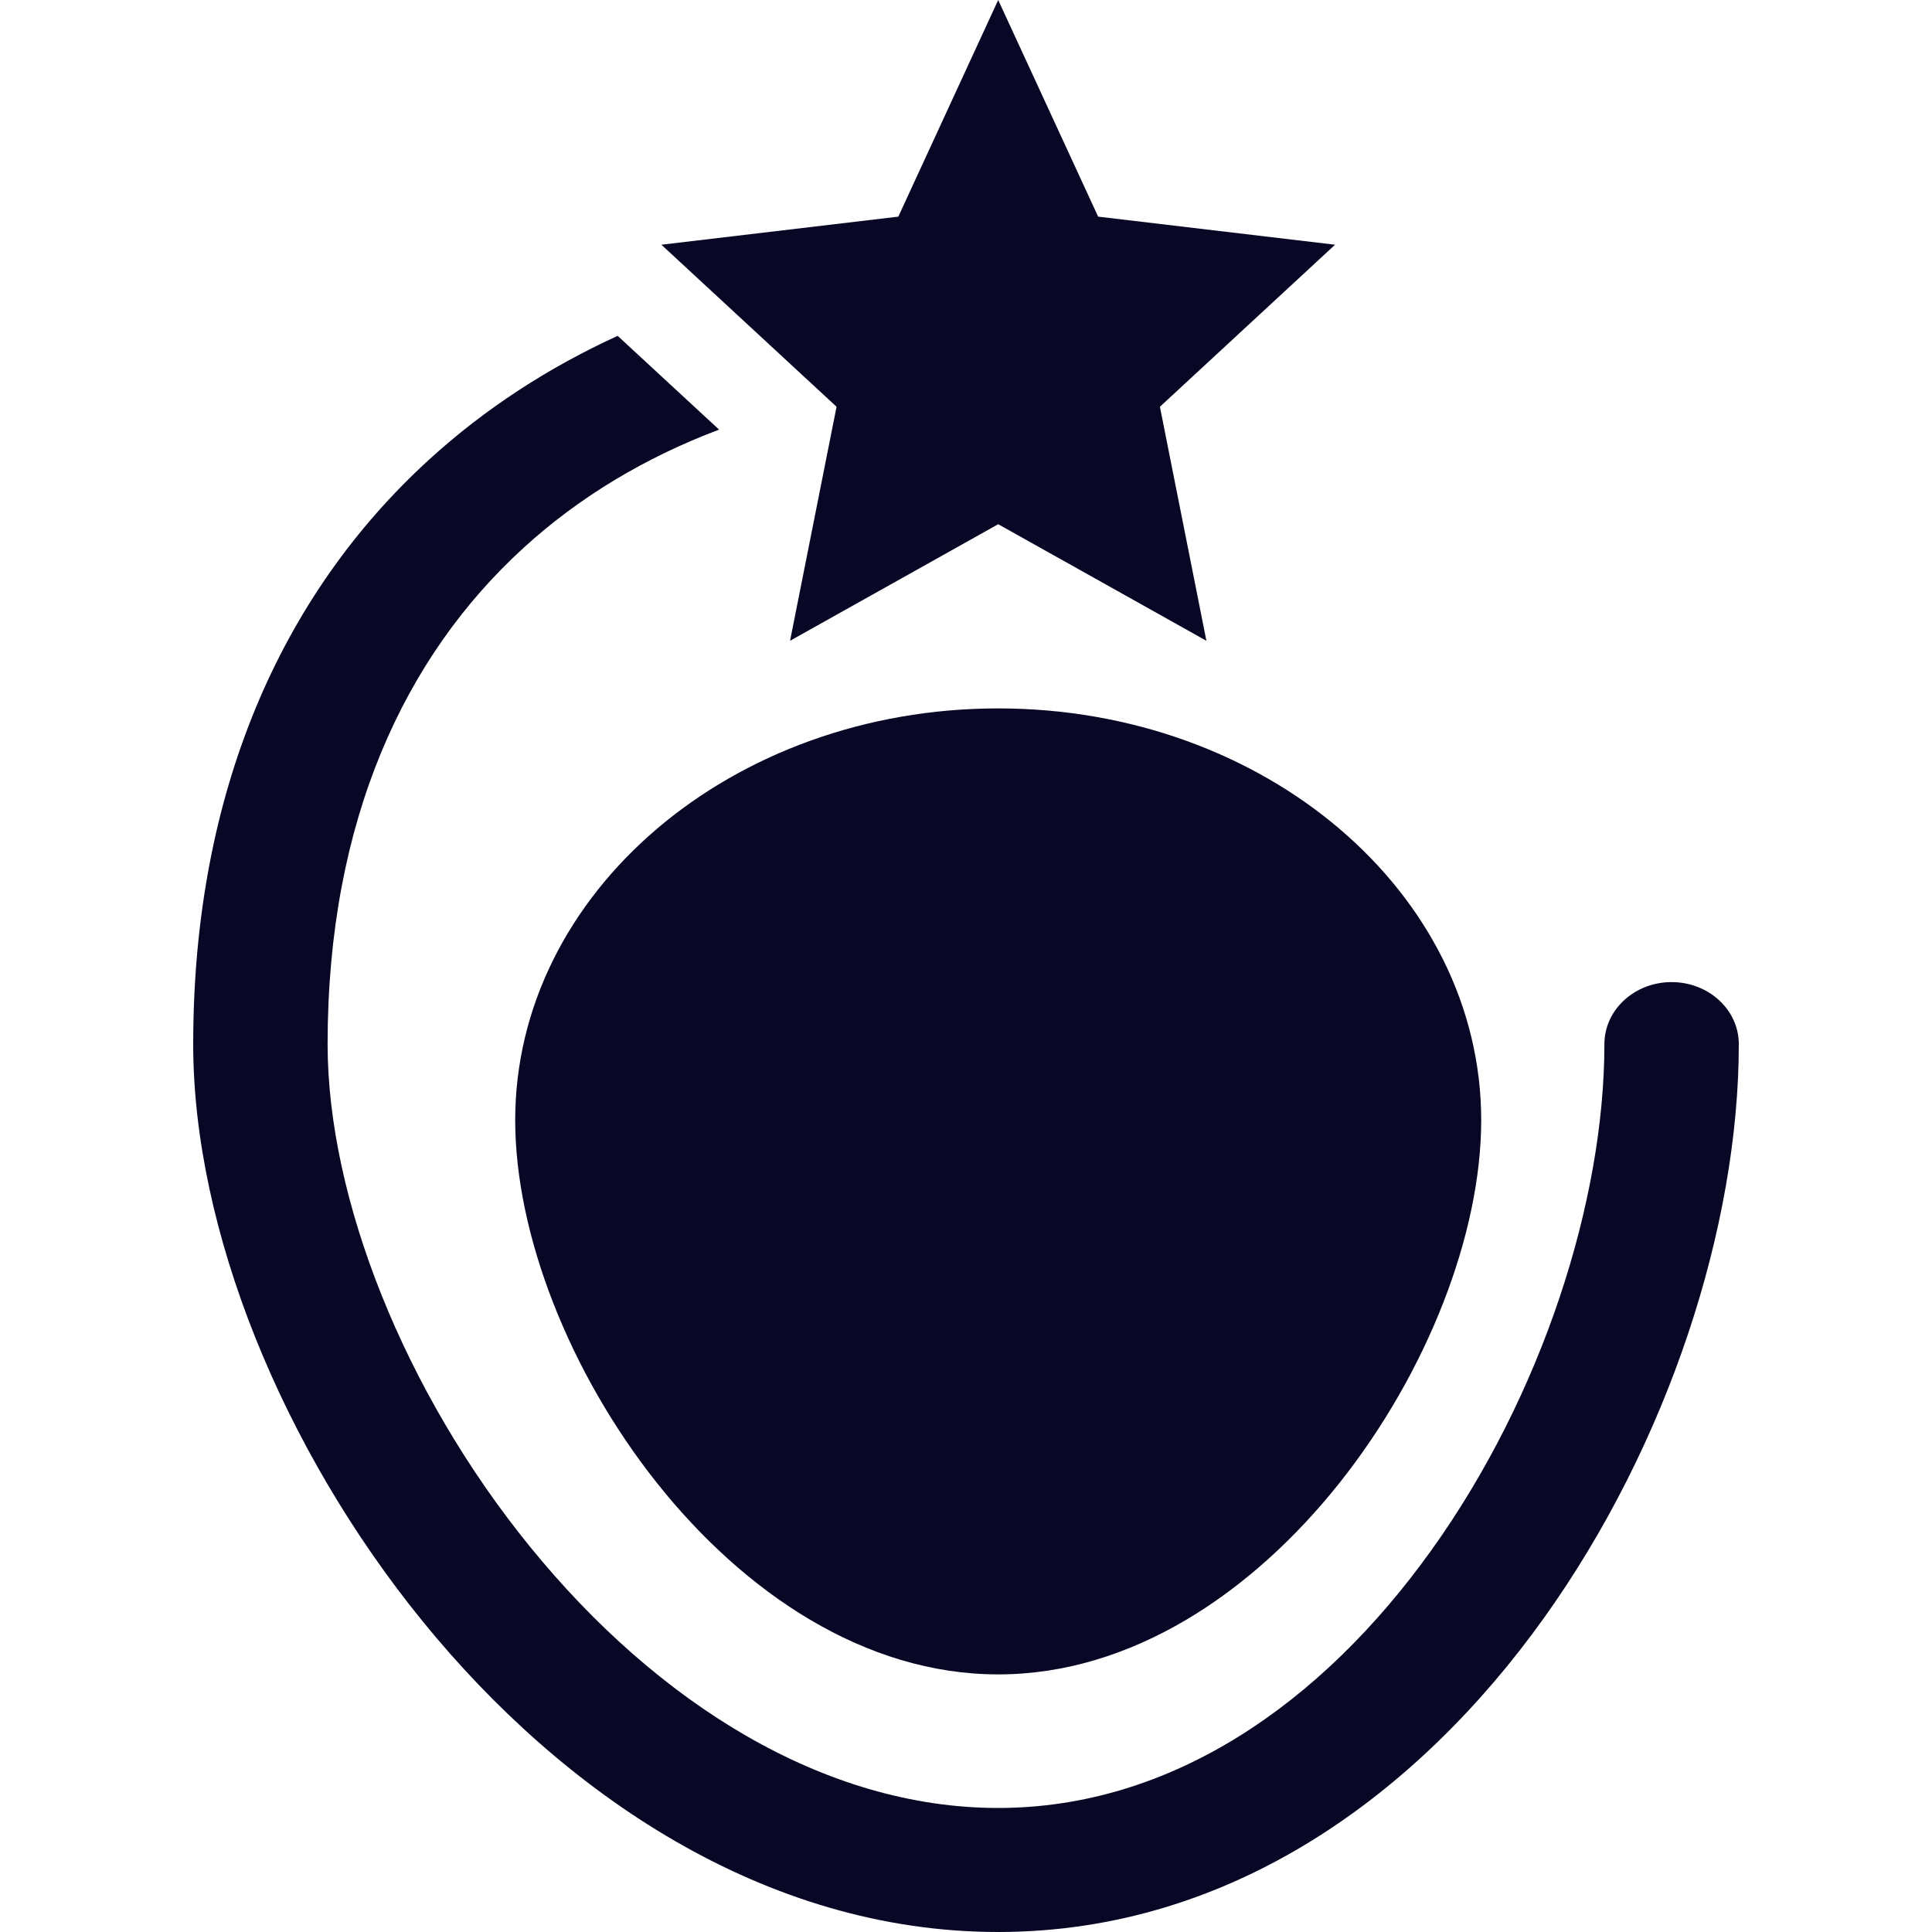 <svg width="30" height="30" viewBox="0 0 30 30" fill="none" xmlns="http://www.w3.org/2000/svg">
<path fill-rule="evenodd" clip-rule="evenodd" d="M15.5 26C19.642 26 23 20.927 23 17.395C23 13.863 19.642 11 15.5 11C11.358 11 8 13.863 8 17.395C8 20.927 11.358 26 15.5 26Z" fill="#080726"/>
<path d="M15.5 0L17.052 3.364L20.731 3.8L18.011 6.316L18.733 9.95L15.5 8.14L12.268 9.95L12.99 6.316L10.27 3.8L13.949 3.364L15.5 0Z" fill="#080726"/>
<path d="M9.591 5.215C8.517 5.706 7.531 6.345 6.665 7.135C4.362 9.235 3 12.309 3 16.213C3 19.094 4.385 22.498 6.564 25.177C8.736 27.847 11.873 30 15.498 30C19.151 30 22.046 27.818 23.97 25.13C25.9 22.434 27 19.045 27 16.213C27 15.681 26.533 15.25 25.956 15.25C25.38 15.25 24.913 15.681 24.913 16.213C24.913 18.645 23.947 21.668 22.229 24.068C20.506 26.475 18.171 28.074 15.498 28.074C12.797 28.074 10.206 26.446 8.233 24.021C6.267 21.604 5.087 18.596 5.087 16.213C5.087 12.735 6.289 10.185 8.132 8.505C8.995 7.717 10.02 7.103 11.166 6.671L9.591 5.215Z" fill="#080726"/>
</svg>
